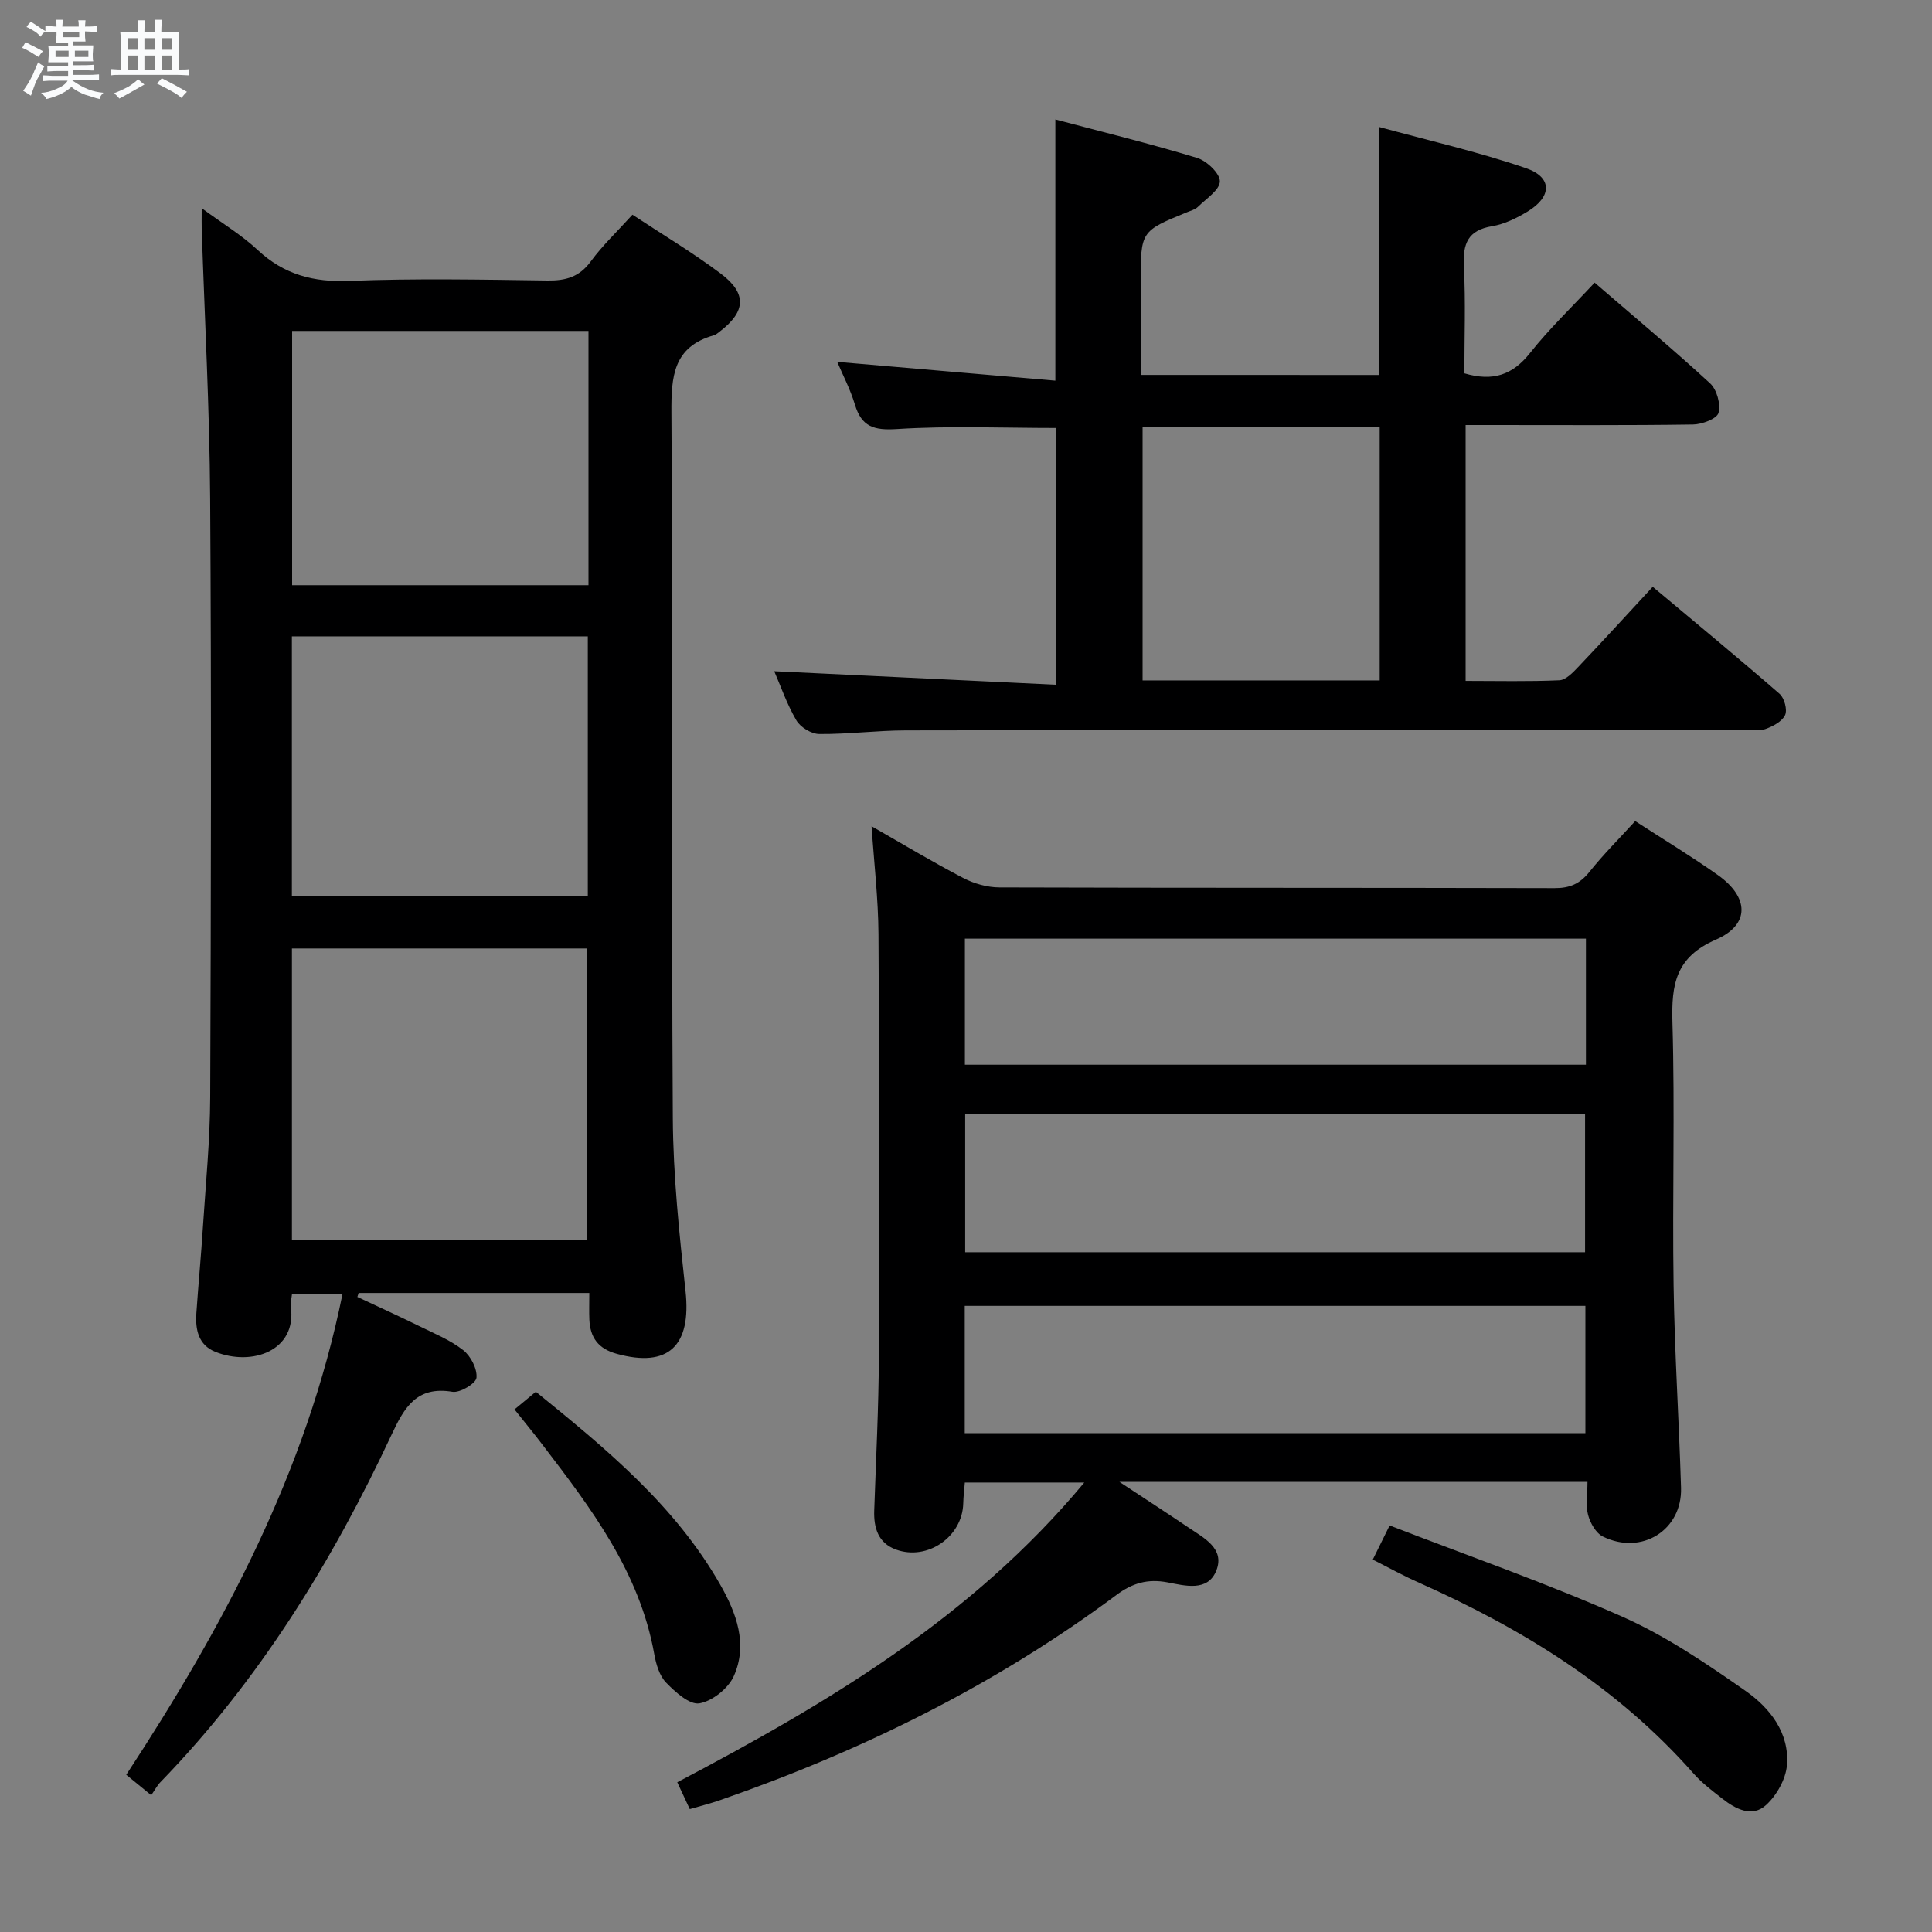 <svg enable-background="new 0 0 400 400" viewBox="0 0 400 400" xmlns="http://www.w3.org/2000/svg"><rect x="0" y="0" width="400" height="400" fill="#808080" stroke="none"/><path d="m6.8 9.5c.6.3 1.3.7 2.1 1.1-.4.4-.7.8-.9 1.2-.7-.4-1.3-.8-1.8-1.1s-1.1-.6-1.6-.8c.2-.4.5-.8.7-1.2.4.2.8.5 1.5.8zm.9 6.9c-.3.6-.5 1.1-.7 1.7s-.4 1.1-.6 1.7c-.6-.4-1.1-.7-1.6-1 .7-1 1.2-1.8 1.5-2.4.3-.5.6-1.1.8-1.7.3-.6.5-1.2.8-1.8.3.3.8.6 1.3.8-.7 1.3-1.2 2.2-1.5 2.7zm.1-11c.4.3 1 .7 1.7 1.1-.5.2-.8.6-1.1 1.1-.5-.6-1-1-1.4-1.2s-.9-.6-1.5-.8c.2-.4.5-.7.9-1.1.5.3.9.6 1.4.9zm10.5 13.1c1 .4 2 .6 3.1.7-.4.4-.7.8-.8 1.3-.9-.2-1.9-.6-3-.9-1-.4-2-.9-2.8-1.6-.5.4-1.1.9-1.9 1.3s-1.9.9-3.3 1.2c-.1-.3-.5-.8-1.1-1.3 1 0 2.1-.3 3.2-.8 1.2-.5 1.9-1 2.3-1.7h-3.2c-.4 0-1 0-2 .1v-1.2c1 0 1.7.1 2 .1h3.3v-1h-2.3c-.2 0-.9 0-2 .1v-1.2c1.2 0 1.9.1 2 .1h2.3v-.8h-4.1c0-.7.1-1.2.1-1.6 0-.5 0-1.1-.1-1.8h4.1v-.7h-2.5c0-.6.1-1.1.1-1.6v-.6h-.5c-.4 0-1 0-1.8.1v-1.3c1.2 0 1.9.1 2.1.1h.2c0-.3 0-.8-.1-1.4h1.4c0 .6-.1 1-.1 1.4h3.4c0-.4 0-.8-.1-1.3h1.5c0 .4-.1.9-.1 1.3.7 0 1.5 0 2.5-.1v1.2c-1 0-1.8-.1-2.5-.1v.6c0 .3 0 .8.1 1.5h-2.5v.8h4.1c0 .7-.1 1.3-.1 1.8s0 1 .1 1.5h-4.1v.8h1.4c.8 0 1.8 0 2.9-.1v1.2c-1 0-1.9-.1-2.8-.1h-1.5v1h3.2c.3 0 1 0 2.1-.1v1.2c-1.1 0-1.8-.1-2.1-.1h-3.4l-.1.1c1.4 1 2.4 1.5 3.4 1.9zm-4.1-6.7v-1.3h-2.7v1.3zm2.2-4.1v-1.1h-3.4v1.1zm1.9 4.1v-1.3h-2.8v1.3z" fill="#fafbfc"/><path d="m37 6.7v2.3 5.4c1 0 1.8 0 2.2-.1v1.3c-.6 0-1.5-.1-2.5-.1h-11.9c-.7 0-1.3 0-1.8.1v-1.3c.5 0 1.1.1 2 .1v-5.2c0-1 0-1.8-.1-2.5h3.7c0-1.3 0-2.1-.1-2.5h1.5c0 .4-.1 1.3-.1 2.5h2.2c0-1.2 0-2.1-.1-2.6h1.5c0 .4-.1 1.3-.1 2.6zm-12.3 13.7c-.3-.4-.7-.8-1.1-1.1 1.1-.4 2.1-.9 2.9-1.3.8-.5 1.5-1 2.1-1.6.4.4.9.8 1.3 1.1-2.5 1.4-4.2 2.4-5.2 2.9zm3.9-10.1v-2.4h-2.2v2.4zm0 4.1v-2.9h-2.2v2.9zm3.5-4.1v-2.4h-2.2v2.4zm0 4.1v-2.9h-2.2v2.9zm.4 2.9 1-1.1c.6.3 1.4.7 2.5 1.3s2 1.1 2.7 1.5c-.4.4-.8.8-1.1 1.3-.8-.8-2.5-1.7-5.1-3zm3.1-7v-2.4h-2.1v2.4zm0 4.1v-2.9h-2.1v2.9z" fill="#fafbfc"/><g fill="#000001"><path d="m122.01 267.7c-16.3 0-32.03 0-47.76 0-.09.27-.18.54-.26.82 4.25 1.99 8.52 3.93 12.73 6 3.13 1.54 6.46 2.89 9.17 5.01 1.57 1.22 2.94 3.87 2.76 5.72-.12 1.18-3.41 3.17-4.97 2.91-7.42-1.25-9.97 3.25-12.6 8.86-12.33 26.37-27.46 50.92-47.86 71.95-.69.71-1.15 1.62-1.91 2.71-2.04-1.67-3.52-2.88-5.17-4.23 20.19-30.82 37.29-62.75 44.78-99.57-3.66 0-6.99 0-10.46 0-.11 1.04-.36 1.88-.25 2.66 1.29 9.12-8.05 12.41-15.66 9.33-3.46-1.4-4.12-4.56-3.9-7.91.41-5.97.98-11.93 1.36-17.9.58-8.95 1.47-17.91 1.51-26.87.16-41.33.26-82.66-.01-123.99-.12-18.62-1.14-37.24-1.75-55.86-.03-.98 0-1.96 0-4.24 4.37 3.22 8.3 5.58 11.57 8.64 5.47 5.12 11.58 6.72 19.02 6.42 13.64-.54 27.33-.27 40.99-.08 3.79.05 6.6-.72 8.96-3.94 2.44-3.33 5.49-6.21 8.64-9.69 6.16 4.07 12.43 7.81 18.25 12.17 5.5 4.12 5.23 7.88-.14 12-.39.3-.8.67-1.26.8-8.43 2.4-8.83 8.53-8.78 16.09.32 48.66-.01 97.33.29 145.99.07 11.94 1.34 23.9 2.63 35.79 1.24 11.38-3.57 15.95-14.23 13.01-3.86-1.06-5.51-3.37-5.68-7.09-.07-1.66-.01-3.32-.01-5.51zm-61.57-11.06h61.16c0-20.4 0-40.43 0-60.27-20.63 0-40.85 0-61.16 0zm-.01-71.09h61.27c0-18.14 0-35.89 0-53.8-20.54 0-40.79 0-61.27 0zm61.41-117.03c-20.75 0-40.96 0-61.36 0v52.64h61.36c0-17.72 0-34.99 0-52.64z"/><path d="m142.81 374.56c-.86-1.83-1.54-3.31-2.59-5.56 31.03-16.32 60.99-34.06 84.27-62.06-8.51 0-16.43 0-24.73 0-.11 1.42-.3 2.86-.33 4.31-.16 6.9-7.39 11.96-13.95 9.56-3.64-1.34-4.61-4.46-4.48-8.09.36-10.64.92-21.27.96-31.91.11-29.15.1-58.31-.08-87.46-.05-7.29-.91-14.57-1.43-22.28 6.37 3.63 12.57 7.37 18.98 10.71 2.24 1.17 4.97 1.94 7.48 1.95 38.32.12 76.63.05 114.95.15 3.15.01 5.24-.9 7.2-3.35 2.9-3.63 6.21-6.93 9.49-10.53 5.73 3.72 11.56 7.24 17.1 11.16 6.49 4.59 6.72 10.28-.37 13.37-8.38 3.64-9.25 9.28-9.02 17.18.53 18.14-.04 36.32.24 54.47.21 13.95 1.12 27.9 1.54 41.85.26 8.76-8.15 14.04-16.17 10.1-1.45-.71-2.64-2.81-3.08-4.5-.53-2-.12-4.25-.12-6.82-32.13 0-63.81 0-96.9 0 5.46 3.6 9.94 6.51 14.37 9.5 3.16 2.13 7.45 4.31 5.71 8.8-1.75 4.53-6.55 3.18-10.13 2.5-4.12-.78-7.28.15-10.59 2.62-25.01 18.61-52.63 32.25-82.01 42.46-2.03.71-4.08 1.22-6.31 1.87zm57.02-143.94v28.64h128.34c0-9.7 0-19.07 0-28.64-42.88 0-85.34 0-128.34 0zm128.52-36.28c-43.12 0-85.81 0-128.58 0v26.1h128.58c0-8.82 0-17.26 0-26.1zm-.11 102.38c0-8.87 0-17.61 0-26.35-43 0-85.71 0-128.5 0v26.35z"/><path d="m285.51 77.63c0-17.05 0-33.64 0-51.35 10.24 2.81 20.52 5.14 30.43 8.54 5.51 1.89 5.4 5.91.3 8.99-2.24 1.35-4.77 2.6-7.31 3.02-5.04.84-6.09 3.63-5.85 8.29.38 7.43.1 14.9.1 22.17 5.96 1.76 10.02.31 13.59-4.2 4-5.05 8.71-9.54 13.38-14.57 8.2 7.08 16.23 13.78 23.91 20.85 1.39 1.28 2.23 4.32 1.74 6.11-.34 1.23-3.41 2.38-5.28 2.41-13.83.2-27.66.11-41.49.11-1.78 0-3.56 0-5.59 0v52.97c6.56 0 13 .16 19.41-.13 1.35-.06 2.8-1.59 3.9-2.75 5.04-5.3 9.97-10.7 15.43-16.6 8.86 7.42 17.66 14.68 26.26 22.16.99.86 1.65 3.31 1.14 4.4-.63 1.34-2.54 2.34-4.1 2.9-1.33.47-2.96.12-4.46.12-57.82.04-115.65.05-173.47.15-5.98.01-11.96.8-17.93.75-1.63-.01-3.91-1.4-4.74-2.83-1.99-3.4-3.29-7.21-4.58-10.17 19.24.92 38.63 1.85 58.39 2.8 0-18.5 0-35.88 0-53.16-11.1 0-22.06-.48-32.96.22-4.8.31-7.35-.46-8.74-5.1-.95-3.16-2.52-6.13-3.65-8.81 14.86 1.28 29.8 2.57 45.16 3.89 0-18.45 0-35.81 0-54.08 9.76 2.59 19.63 5.01 29.34 7.96 2 .61 4.75 3.22 4.72 4.86-.03 1.79-2.84 3.59-4.55 5.28-.56.55-1.46.78-2.23 1.1-9.61 3.93-9.61 3.92-9.61 14.51v19.18c16.75.01 32.98.01 49.34.01zm.14 63.24c0-17.86 0-35.23 0-52.55-16.58 0-32.81 0-49.09 0v52.55z"/><path d="m284.22 322.9c1.12-2.27 2.04-4.13 3.49-7.07 16.26 6.29 32.52 11.96 48.2 18.9 9 3.99 17.35 9.67 25.47 15.34 5.05 3.53 9.16 8.71 8.58 15.44-.25 2.89-2.14 6.23-4.33 8.22-2.86 2.61-6.27.84-9.01-1.31-2.09-1.64-4.26-3.26-6-5.24-15.71-17.83-35.36-29.93-56.81-39.49-3.16-1.39-6.18-3.07-9.59-4.79z"/><path d="m106.52 291.81c1.56-1.29 2.82-2.33 4.42-3.66 14.39 11.67 28.77 23.44 38.18 39.94 3.34 5.86 5.76 12.35 2.8 18.94-1.14 2.54-4.43 5.17-7.11 5.63-2.03.35-4.99-2.32-6.89-4.28-1.39-1.43-2.09-3.82-2.46-5.89-3.03-17-13.07-30.22-23.17-43.41-1.7-2.23-3.49-4.41-5.77-7.27z"/></g></svg>